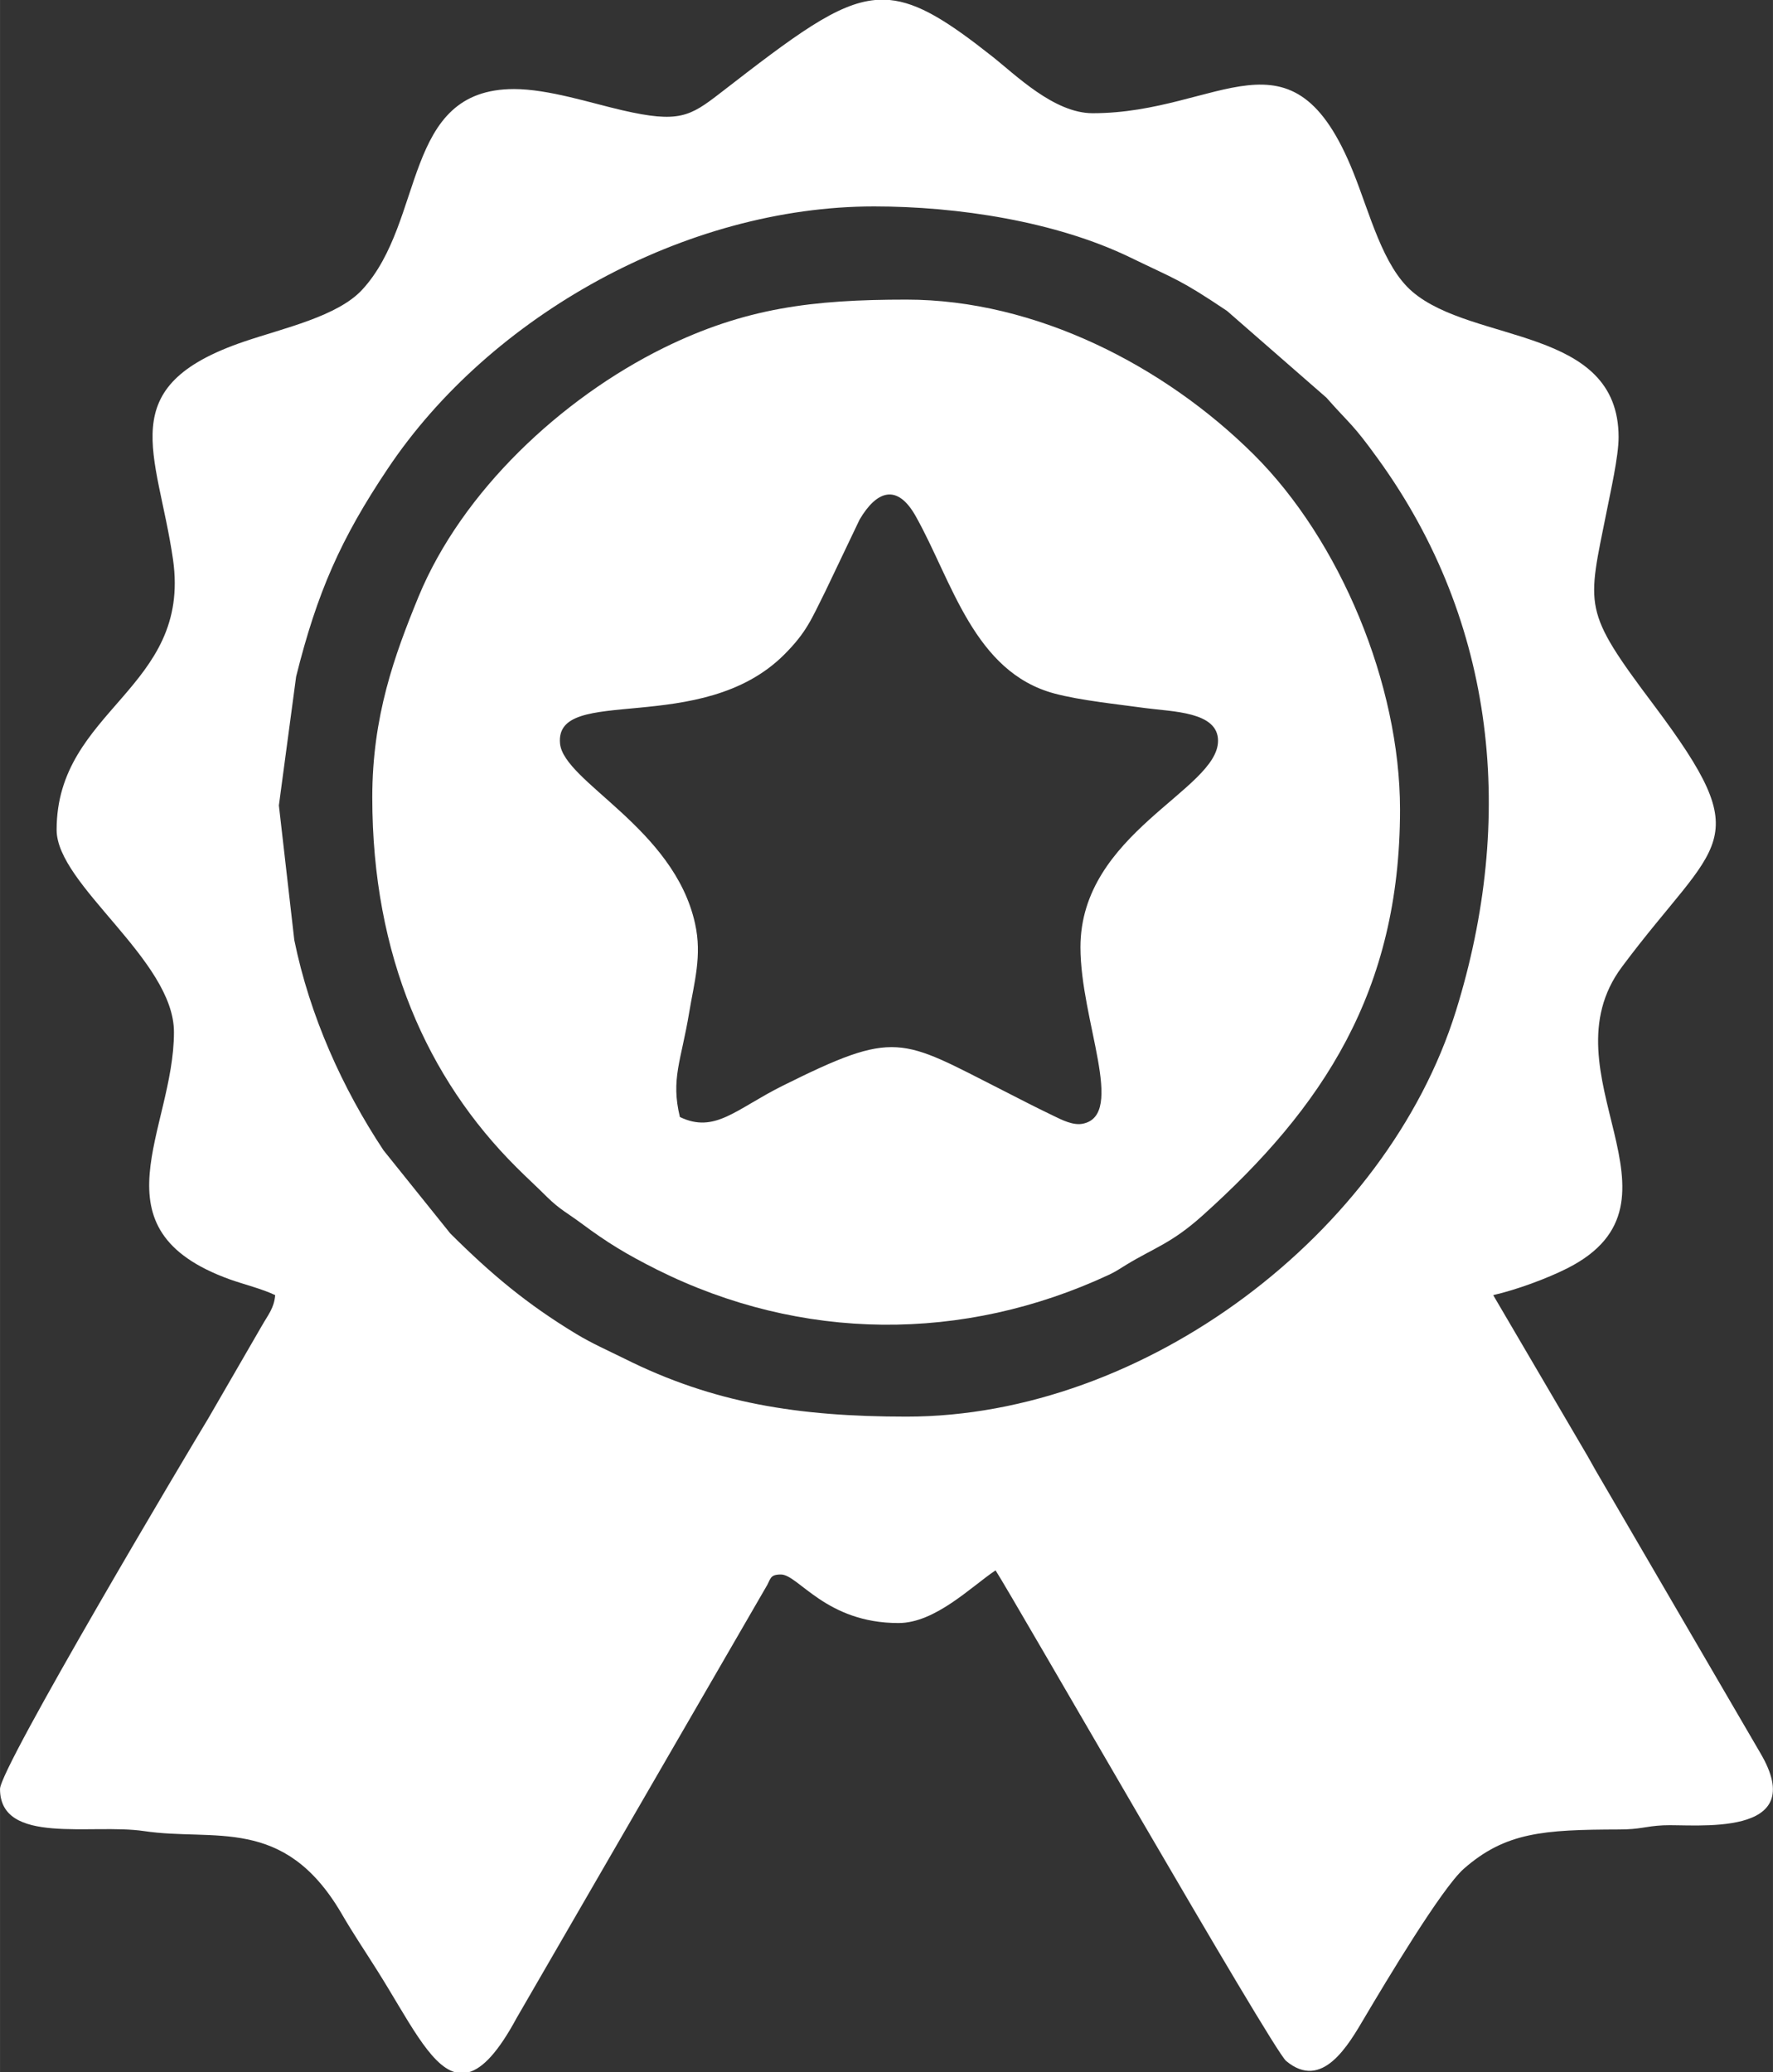 <?xml version="1.0" encoding="UTF-8"?>
<!DOCTYPE svg PUBLIC "-//W3C//DTD SVG 1.1//EN" "http://www.w3.org/Graphics/SVG/1.1/DTD/svg11.dtd">
<!-- Creator: CorelDRAW 2021 (64-Bit) -->
<svg xmlns="http://www.w3.org/2000/svg" xml:space="preserve" width="89px" height="104px" version="1.1" style="shape-rendering:geometricPrecision; text-rendering:geometricPrecision; image-rendering:optimizeQuality; fill-rule:evenodd; clip-rule:evenodd"
viewBox="0 0 7.706 9.005"
 xmlns:xlink="http://www.w3.org/1999/xlink"
 xmlns:xodm="http://www.corel.com/coreldraw/odm/2003">
 <rect x="0" y="0" width="7.706" height="9.005" fill="#333333" stroke="none"/>
 <defs>
  <style type="text/css">
   <![CDATA[
    .fil0 {fill:white}
   ]]>
  </style>
 </defs>
 <g id="Layer_x0020_1">
  <g id="_1620900957760">
   <path class="fil0" d="M3.799 0.897c0.364,0 0.79,0.065 1.114,0.222 0.202,0.098 0.214,0.094 0.42,0.232l0.432 0.377c0.103,0.117 0.112,0.11 0.225,0.267 0.515,0.712 0.597,1.565 0.338,2.398 -0.301,0.967 -1.353,1.763 -2.388,1.763 -0.472,0 -0.84,-0.059 -1.226,-0.252 -0.073,-0.036 -0.141,-0.066 -0.209,-0.107 -0.215,-0.13 -0.369,-0.259 -0.548,-0.437l-0.29 -0.361c-0.179,-0.27 -0.321,-0.585 -0.388,-0.914l-0.067 -0.585 0.075 -0.56c0.091,-0.365 0.194,-0.599 0.398,-0.903 0.445,-0.666 1.295,-1.14 2.114,-1.14zm0.005 -0.897l0.063 0c0.125,0.012 0.253,0.093 0.444,0.244 0.103,0.081 0.27,0.248 0.438,0.248 0.555,0 0.866,-0.409 1.133,0.257 0.072,0.179 0.128,0.408 0.256,0.518 0.265,0.228 0.897,0.15 0.897,0.633 0,0.084 -0.036,0.241 -0.051,0.318 -0.085,0.425 -0.109,0.429 0.205,0.847 0.457,0.61 0.277,0.578 -0.139,1.136 -0.347,0.464 0.334,1.02 -0.237,1.31 -0.089,0.045 -0.222,0.094 -0.323,0.117l0.39 0.665c0.029,0.048 0.047,0.084 0.077,0.134l0.693 1.189c0.224,0.377 -0.291,0.309 -0.421,0.316 -0.08,0.004 -0.097,0.018 -0.193,0.018 -0.328,0.001 -0.493,0.012 -0.674,0.171 -0.097,0.086 -0.343,0.498 -0.429,0.643 -0.073,0.124 -0.186,0.323 -0.343,0.192 -0.061,-0.051 -1.195,-2.029 -1.263,-2.132 -0.106,0.071 -0.262,0.229 -0.422,0.229 -0.316,0 -0.435,-0.211 -0.511,-0.211 -0.051,0 -0.043,0.021 -0.066,0.057l-1.083 1.871c-0.08,0.148 -0.147,0.218 -0.208,0.235l-0.059 0c-0.111,-0.031 -0.207,-0.234 -0.339,-0.443 -0.054,-0.086 -0.104,-0.159 -0.156,-0.249 -0.25,-0.425 -0.552,-0.31 -0.857,-0.356 -0.228,-0.034 -0.626,0.063 -0.626,-0.183 0,-0.093 0.824,-1.477 0.905,-1.61l0.232 -0.401c0.029,-0.051 0.054,-0.078 0.059,-0.135 -0.056,-0.027 -0.137,-0.047 -0.196,-0.068 -0.607,-0.218 -0.244,-0.648 -0.244,-1.075 0,-0.314 -0.51,-0.639 -0.51,-0.879 0,-0.524 0.586,-0.611 0.506,-1.174 -0.068,-0.469 -0.268,-0.752 0.31,-0.948 0.17,-0.058 0.406,-0.109 0.513,-0.226 0.275,-0.299 0.172,-0.871 0.659,-0.871 0.149,0 0.335,0.061 0.47,0.092 0.247,0.057 0.295,0.027 0.427,-0.075 0.328,-0.254 0.507,-0.389 0.673,-0.404z"/>
   <path class="fil0" d="M5.294 3.219c0,0.214 -0.598,0.401 -0.598,0.897 0,0.319 0.198,0.728 0.011,0.767 -0.042,0.009 -0.091,-0.016 -0.128,-0.034 -0.081,-0.039 -0.143,-0.071 -0.223,-0.112 -0.444,-0.225 -0.46,-0.265 -0.956,-0.018 -0.202,0.101 -0.293,0.208 -0.445,0.135 -0.04,-0.165 0.005,-0.242 0.04,-0.452 0.022,-0.133 0.057,-0.249 0.026,-0.388 -0.091,-0.416 -0.571,-0.616 -0.587,-0.783 -0.024,-0.259 0.614,-0.027 0.974,-0.386 0.098,-0.098 0.118,-0.153 0.18,-0.277l0.148 -0.31c0.074,-0.126 0.164,-0.159 0.245,-0.013 0.157,0.28 0.252,0.676 0.603,0.769 0.112,0.03 0.279,0.047 0.394,0.063 0.118,0.016 0.316,0.015 0.316,0.142zm-3.676 0.246c0,0.69 0.241,1.223 0.626,1.607 0.049,0.049 0.086,0.082 0.134,0.13 0.055,0.054 0.088,0.069 0.15,0.115 0.113,0.084 0.194,0.133 0.327,0.2 0.629,0.314 1.332,0.317 1.964,0.023 0.034,-0.016 0.045,-0.025 0.078,-0.045 0.124,-0.075 0.195,-0.092 0.331,-0.214 0.52,-0.467 0.857,-0.972 0.857,-1.763 0,-0.545 -0.261,-1.171 -0.637,-1.544 -0.388,-0.385 -0.947,-0.672 -1.508,-0.672 -0.409,0 -0.702,0.036 -1.056,0.21 -0.445,0.22 -0.876,0.623 -1.065,1.081 -0.105,0.256 -0.201,0.52 -0.201,0.872z"/>
  </g>
 </g>
</svg>
